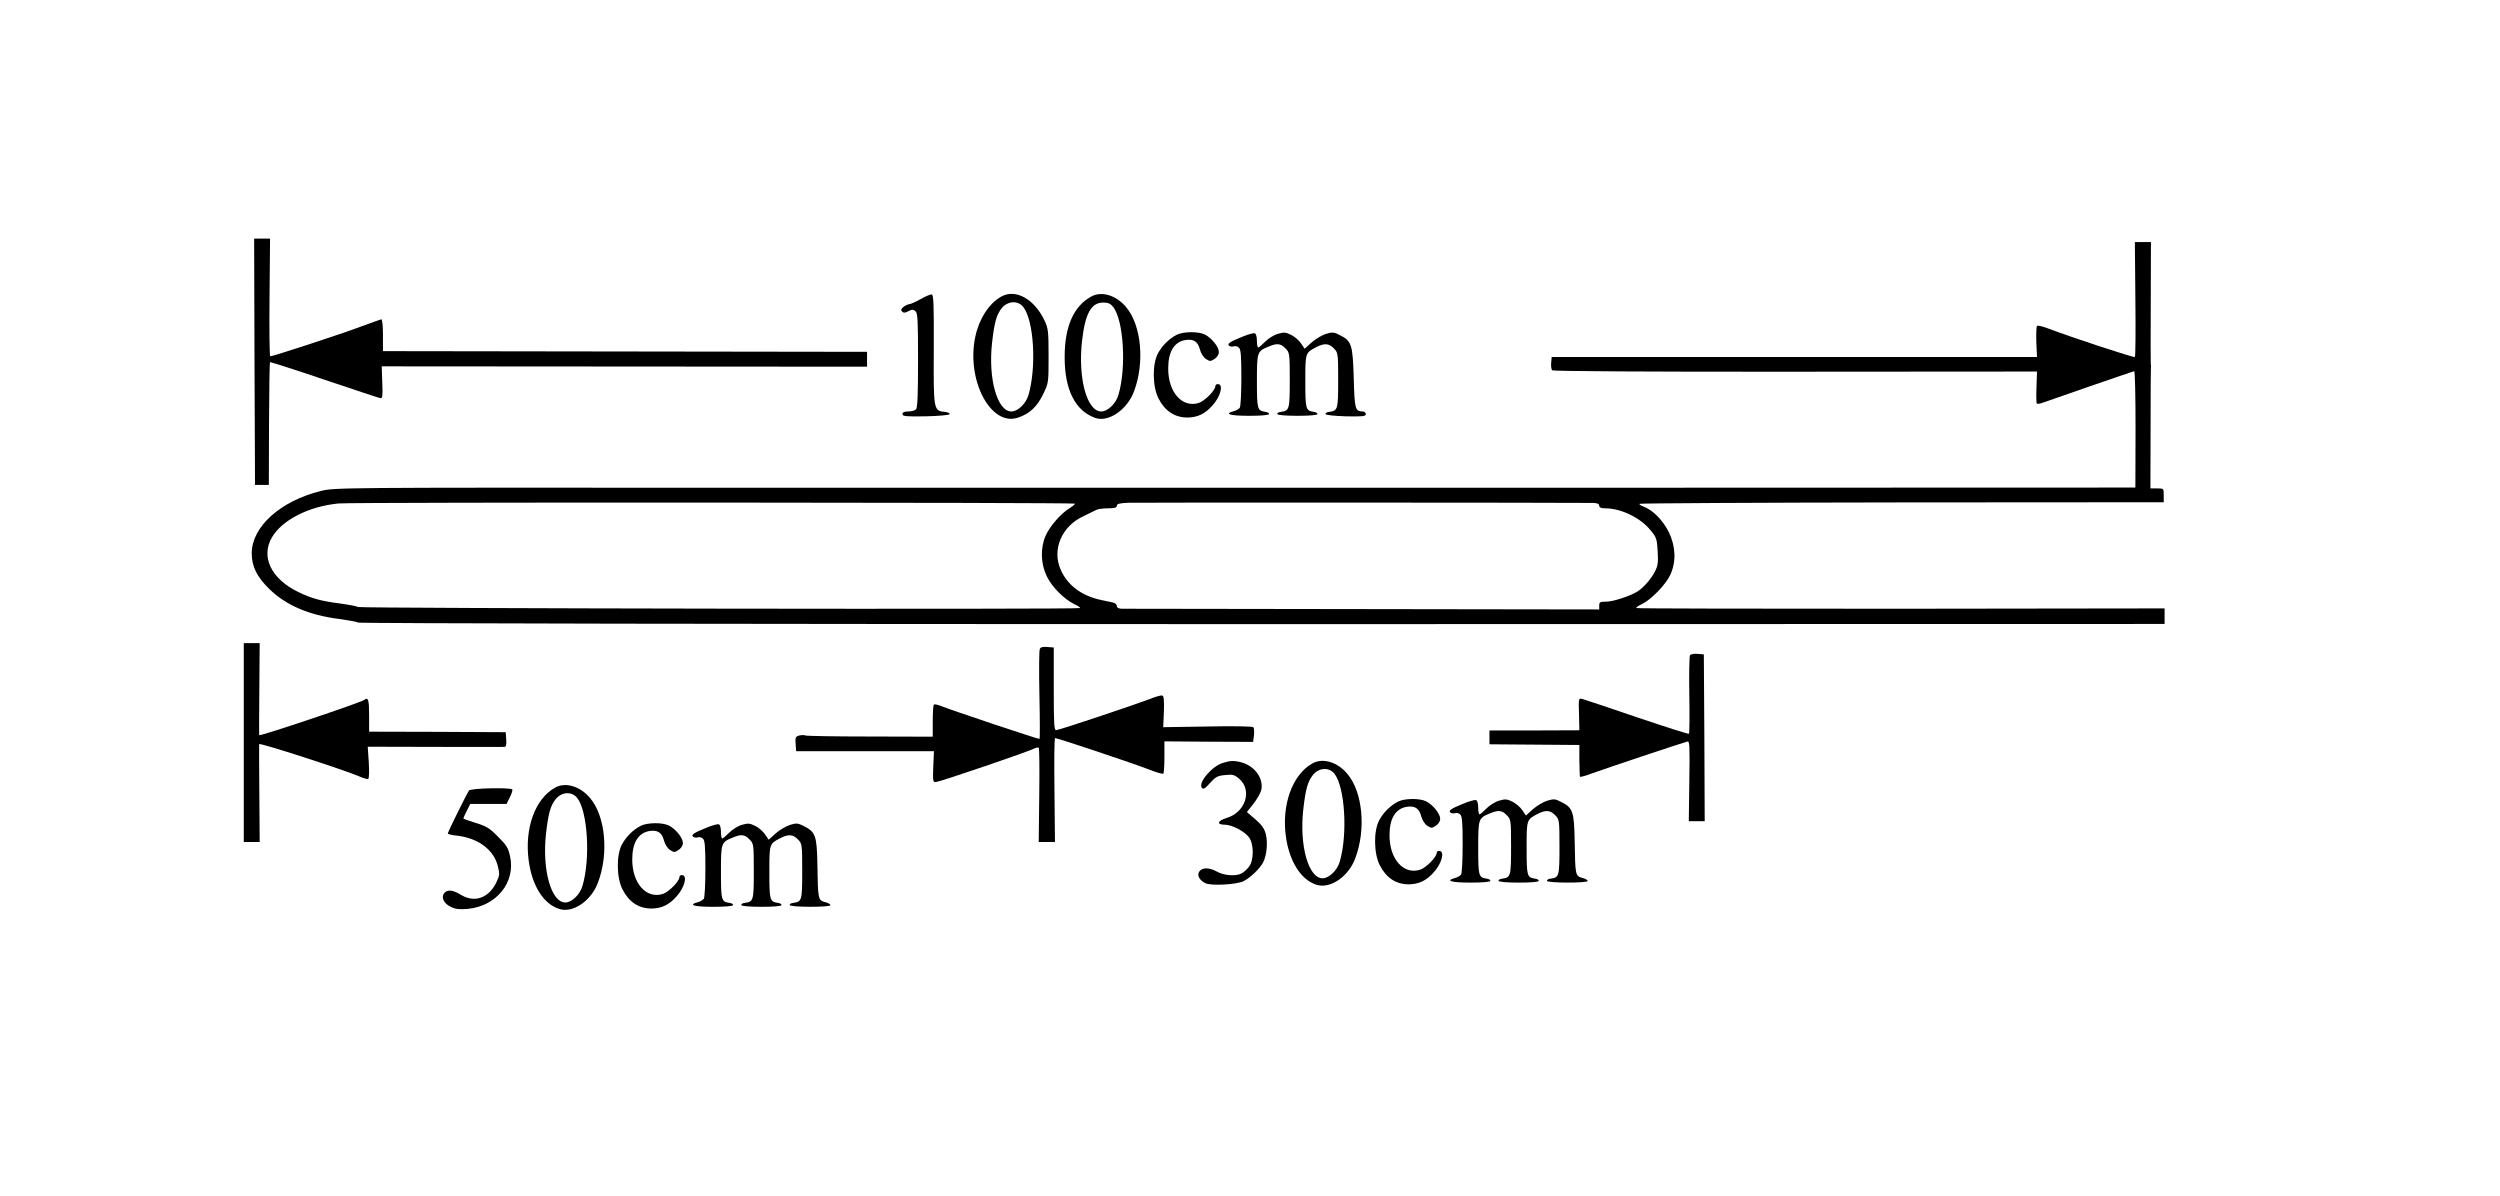 <?xml version="1.0" standalone="no"?>
<!DOCTYPE svg PUBLIC "-//W3C//DTD SVG 20010904//EN"
 "http://www.w3.org/TR/2001/REC-SVG-20010904/DTD/svg10.dtd">
<svg version="1.0" xmlns="http://www.w3.org/2000/svg"
 width="1446pt" height="692pt" viewBox="0 0 1446 692"
 preserveAspectRatio="xMidYMid meet">
<g transform="translate(0,692) scale(0.1,-0.1)"
fill="#000000" stroke="none">
<path d="M1472 4828 l3 -713 40 0 40 0 1 353 c1 194 3 354 6 357 2 2 143 -43
314 -101 170 -57 316 -106 324 -107 13 -2 14 13 11 91 l-3 93 1403 -1 1404 -1
0 43 0 43 -1400 2 -1400 2 0 93 c0 57 -4 92 -10 91 -5 -1 -57 -20 -115 -41
-107 -41 -514 -174 -527 -173 -4 1 -6 154 -4 341 l3 340 -46 0 -46 0 2 -712z"/>
<path d="M12351 5191 c2 -182 1 -333 -3 -336 -5 -5 -359 111 -501 165 -32 12
-61 19 -65 15 -4 -4 -5 -46 -4 -93 l4 -87 -1404 0 -1403 0 -3 -34 c-2 -18 1
-38 6 -43 5 -5 560 -9 1407 -8 l1397 1 -3 -90 c-2 -49 -1 -92 2 -95 3 -4 19
-1 35 5 29 11 512 178 528 182 5 1 8 -147 8 -336 l-1 -337 -3083 -1 c-1696 0
-4039 0 -5208 0 -2091 1 -2126 1 -2205 -19 -233 -58 -398 -206 -399 -359 0
-77 29 -137 102 -208 96 -94 229 -151 403 -173 52 -7 102 -16 111 -21 10 -5
2214 -9 5233 -9 l5215 1 0 45 0 45 -1526 -2 c-839 0 -1528 1 -1530 4 -3 3 12
13 33 23 54 26 139 114 165 171 34 77 30 164 -10 246 -34 68 -91 126 -146 147
-16 6 -26 13 -23 16 3 3 687 7 1519 8 l1513 1 0 40 c0 40 0 40 -38 40 l-39 0
1 350 c0 193 1 352 2 355 1 3 1 9 -1 15 -1 5 -1 166 0 357 l1 348 -47 0 -46 0
3 -329z m-6134 -1184 c2 -3 -11 -14 -30 -26 -51 -31 -115 -105 -139 -159 -31
-71 -29 -161 6 -234 29 -62 101 -134 161 -163 20 -9 34 -19 32 -22 -9 -9
-4158 -2 -4175 6 -9 5 -58 14 -109 21 -105 13 -165 30 -238 66 -157 76 -218
204 -152 316 59 101 213 179 385 196 73 8 4251 6 4259 -1z m3001 4 c21 -1 32
-6 32 -16 0 -10 10 -15 33 -15 93 0 204 -54 263 -126 35 -42 38 -51 42 -123 4
-64 1 -84 -16 -117 -24 -46 -67 -94 -102 -116 -45 -27 -140 -58 -180 -58 -35
0 -40 -3 -40 -22 l0 -23 -1368 2 c-752 1 -1379 2 -1394 2 -18 1 -28 6 -28 16
0 8 -10 17 -22 20 -13 3 -45 9 -71 15 -111 24 -193 85 -232 175 -52 117 6 252
133 310 31 15 65 31 74 36 10 5 40 9 68 9 37 0 50 4 50 15 0 11 16 15 68 17
52 2 2553 1 2690 -1z"/>
<path d="M5325 5190 c-27 -15 -57 -29 -65 -29 -8 -1 -24 -8 -34 -16 -15 -12
-17 -18 -8 -27 9 -9 17 -8 36 2 21 11 28 11 41 0 13 -11 15 -52 15 -284 0
-198 -3 -275 -12 -284 -7 -7 -27 -12 -45 -12 -23 0 -33 -5 -33 -15 0 -13 19
-15 135 -13 79 2 136 7 138 13 1 6 -13 11 -31 13 -62 6 -63 14 -61 364 1 257
-1 313 -12 315 -8 1 -36 -11 -64 -27z"/>
<path d="M5792 5205 c-71 -39 -129 -129 -151 -233 -53 -253 91 -523 249 -467
66 23 108 62 143 134 32 66 32 67 32 221 0 139 -2 160 -22 203 -59 127 -168
188 -251 142z m127 -61 c61 -78 77 -345 30 -508 -14 -50 -62 -96 -99 -96 -82
0 -135 189 -112 397 14 122 26 164 58 203 35 40 93 43 123 4z"/>
<path d="M6312 5205 c-102 -56 -154 -173 -154 -349 -1 -191 62 -314 179 -354
76 -25 183 49 222 154 63 167 43 382 -45 487 -57 69 -142 95 -202 62z m127
-61 c60 -77 77 -350 30 -508 -14 -50 -62 -96 -99 -96 -83 0 -135 190 -112 404
18 162 53 226 123 226 29 0 42 -6 58 -26z"/>
<path d="M6805 4983 c-44 -23 -84 -63 -108 -108 -33 -62 -31 -193 4 -260 37
-73 94 -110 168 -110 58 1 101 21 144 70 45 49 64 117 35 123 -10 2 -18 -3
-18 -10 0 -25 -60 -86 -95 -98 -96 -32 -179 61 -178 200 0 95 34 151 97 163
48 8 74 -7 86 -53 6 -23 21 -47 35 -56 23 -15 27 -15 50 0 15 10 25 26 25 40
0 29 -41 81 -81 101 -37 19 -126 18 -164 -2z"/>
<path d="M7185 4972 c-73 -29 -91 -42 -74 -53 7 -4 18 -5 26 -2 7 3 20 0 28
-7 12 -10 15 -43 15 -174 0 -88 -4 -167 -9 -174 -4 -7 -20 -16 -34 -20 -60
-16 -24 -27 88 -27 70 0 115 4 115 10 1 6 -10 12 -22 13 -46 7 -48 16 -48 178
0 169 1 172 67 199 49 21 70 19 98 -10 24 -24 25 -28 25 -183 0 -170 -2 -177
-50 -184 -14 -1 -24 -7 -22 -13 1 -6 49 -10 117 -10 70 0 115 4 115 10 1 6
-10 12 -22 13 -46 7 -48 16 -48 177 0 167 -1 164 67 199 44 22 70 20 98 -9 24
-24 25 -28 25 -183 0 -170 -2 -177 -50 -184 -14 -1 -24 -7 -23 -13 2 -6 52
-11 118 -13 98 -2 115 0 115 13 0 8 -8 15 -17 15 -45 1 -48 11 -53 194 -6 196
-12 214 -83 249 -31 16 -41 17 -77 6 -23 -7 -60 -29 -83 -49 l-41 -37 -21 31
c-11 17 -37 39 -57 49 -32 16 -43 16 -77 6 -22 -6 -55 -27 -73 -45 -18 -18
-36 -34 -40 -34 -5 0 -8 18 -8 39 0 22 -5 41 -12 43 -7 3 -40 -6 -73 -20z"/>
<path d="M1410 2625 l0 -575 46 0 46 0 -2 278 c-1 152 -2 282 -1 288 1 10 489
-148 585 -189 21 -9 42 -15 46 -12 5 3 6 46 3 96 l-6 90 389 -1 c214 0 395 -1
402 0 9 0 12 13 10 43 l-3 42 -395 2 -395 1 0 90 c0 94 -5 112 -28 94 -18 -15
-607 -213 -608 -204 -1 4 0 125 1 270 l2 262 -46 0 -46 0 0 -575z"/>
<path d="M6014 3165 c-4 -9 -5 -129 -2 -266 3 -137 3 -251 1 -253 -4 -3 -505
164 -577 193 -16 6 -32 9 -35 5 -3 -3 -6 -46 -6 -95 l0 -90 -364 1 c-200 0
-368 3 -373 6 -5 3 -20 3 -34 0 -23 -6 -25 -11 -22 -49 l3 -42 398 0 399 0 -4
-90 c-3 -85 -2 -90 17 -88 25 2 544 179 568 194 11 5 22 7 25 4 4 -4 5 -128 3
-276 l-3 -269 47 0 47 0 -3 300 c-2 165 -1 300 4 301 11 1 460 -149 546 -183
40 -16 76 -26 80 -23 3 4 6 47 6 97 l0 90 256 -2 257 -1 5 38 c2 21 1 42 -4
47 -4 5 -123 7 -264 4 l-257 -4 4 90 c2 64 0 90 -9 93 -7 3 -41 -7 -75 -21
-75 -29 -516 -177 -538 -179 -13 -2 -15 31 -15 238 l0 240 -38 3 c-27 2 -39
-1 -43 -13z"/>
<path d="M9775 3130 c-4 -7 -6 -110 -4 -230 2 -120 1 -221 -2 -224 -3 -3 -138
40 -300 95 -162 55 -304 103 -316 106 -23 5 -23 4 -20 -88 l2 -93 -260 -1
-260 0 0 -40 0 -40 260 -2 260 -2 0 -88 c1 -48 2 -91 3 -95 1 -4 32 4 68 18
65 24 525 178 554 185 13 4 14 -26 11 -228 l-3 -233 46 0 46 0 -2 483 -3 482
-37 3 c-20 2 -39 -2 -43 -8z"/>
<path d="M7072 2507 c-64 -20 -144 -116 -120 -144 8 -10 18 -4 47 28 32 36 43
42 87 46 43 5 54 2 81 -21 78 -66 37 -195 -72 -227 -53 -16 -60 -39 -12 -39
43 0 115 -38 141 -73 29 -39 29 -131 1 -169 -11 -15 -30 -32 -42 -39 -34 -19
-104 -14 -147 11 -44 24 -84 23 -100 -2 -13 -22 0 -47 35 -66 32 -17 183 -9
223 12 40 21 93 72 112 108 21 41 28 116 15 165 -8 31 -25 54 -60 84 l-49 42
38 48 c21 27 41 62 45 79 15 66 -36 138 -113 160 -44 12 -66 11 -110 -3z"/>
<path d="M7592 2505 c-117 -64 -181 -242 -154 -427 21 -144 88 -248 178 -276
79 -24 184 48 223 154 63 167 43 382 -45 487 -57 69 -142 95 -202 62z m127
-61 c60 -77 77 -350 30 -508 -14 -50 -62 -96 -99 -96 -82 0 -135 189 -112 397
14 122 26 164 58 203 35 41 93 43 123 4z"/>
<path d="M3212 2365 c-117 -64 -179 -235 -154 -423 20 -147 86 -251 178 -280
79 -24 184 48 223 154 63 167 43 382 -45 487 -57 69 -142 95 -202 62z m127
-61 c60 -77 77 -350 30 -508 -14 -50 -62 -96 -99 -96 -82 0 -135 189 -112 397
14 122 26 164 58 203 35 41 93 43 123 4z"/>
<path d="M2713 2348 c-12 -16 -123 -241 -123 -249 0 -4 26 -10 58 -13 120 -15
210 -83 232 -178 11 -44 10 -52 -11 -96 -45 -88 -126 -115 -204 -67 -46 28
-77 31 -95 10 -20 -24 -4 -61 37 -80 28 -14 51 -16 99 -12 166 16 278 155 244
305 -10 47 -21 65 -70 113 -48 49 -68 61 -128 79 -40 12 -72 24 -72 26 0 3 9
23 20 44 l20 40 105 0 105 0 19 39 c11 21 17 41 14 45 -13 12 -240 7 -250 -6z"/>
<path d="M8085 2283 c-44 -23 -84 -63 -108 -108 -33 -62 -31 -193 4 -260 37
-73 94 -110 168 -110 58 1 101 21 144 70 45 49 64 117 35 123 -10 2 -18 -3
-18 -10 0 -25 -60 -86 -95 -98 -96 -32 -179 61 -178 200 0 95 34 151 97 163
48 8 74 -7 86 -53 6 -23 21 -47 35 -56 23 -15 27 -15 50 0 15 10 25 26 25 40
0 29 -41 81 -81 101 -37 19 -126 18 -164 -2z"/>
<path d="M8465 2272 c-73 -29 -91 -42 -74 -53 7 -4 18 -5 26 -2 7 3 20 0 28
-7 12 -10 15 -43 15 -174 0 -88 -4 -167 -9 -174 -4 -7 -20 -16 -34 -20 -60
-16 -24 -27 88 -27 70 0 115 4 115 10 1 6 -10 12 -22 13 -46 7 -48 16 -48 178
0 169 1 172 67 199 49 21 70 19 98 -10 24 -24 25 -28 25 -183 0 -170 -2 -177
-50 -184 -14 -1 -24 -7 -22 -13 1 -6 49 -10 117 -10 70 0 115 4 115 10 1 6
-10 12 -22 13 -46 7 -48 16 -48 177 0 167 -1 164 67 199 44 22 70 20 98 -9 24
-24 25 -28 25 -183 0 -170 -2 -177 -50 -184 -14 -1 -24 -7 -22 -13 3 -13 231
-13 235 -1 1 6 -13 14 -30 18 -41 11 -42 15 -45 210 -3 176 -10 196 -81 231
-31 16 -41 17 -77 6 -23 -7 -60 -29 -83 -49 l-41 -37 -21 31 c-11 17 -37 39
-57 49 -32 16 -43 16 -77 6 -22 -6 -55 -27 -73 -45 -18 -18 -36 -34 -40 -34
-5 0 -8 18 -8 39 0 22 -5 41 -12 43 -7 3 -40 -6 -73 -20z"/>
<path d="M3705 2143 c-44 -23 -84 -63 -108 -108 -33 -62 -31 -193 4 -260 37
-73 94 -110 168 -110 58 1 101 21 144 70 45 49 64 117 35 123 -10 2 -18 -3
-18 -10 0 -25 -60 -86 -95 -98 -96 -32 -179 61 -178 200 0 95 34 151 97 163
48 8 74 -7 86 -53 6 -23 21 -47 35 -56 23 -15 27 -15 50 0 15 10 25 26 25 40
0 29 -41 81 -81 101 -37 19 -126 18 -164 -2z"/>
<path d="M4085 2132 c-73 -29 -91 -42 -74 -53 7 -4 18 -5 26 -2 7 3 20 0 28
-7 12 -10 15 -43 15 -174 0 -88 -4 -167 -9 -174 -4 -7 -20 -16 -34 -20 -60
-16 -24 -27 88 -27 70 0 115 4 115 10 1 6 -10 12 -22 13 -46 7 -48 16 -48 178
0 169 1 172 67 199 49 21 70 19 98 -10 24 -24 25 -28 25 -183 0 -170 -2 -177
-50 -184 -14 -1 -24 -7 -22 -13 1 -6 49 -10 117 -10 70 0 115 4 115 10 1 6
-10 12 -22 13 -46 7 -48 16 -48 177 0 167 -1 164 67 199 44 22 70 20 98 -9 24
-24 25 -28 25 -183 0 -170 -2 -177 -50 -184 -14 -1 -24 -7 -22 -13 3 -13 231
-13 235 -1 1 6 -13 14 -30 18 -41 11 -42 15 -45 210 -3 176 -10 196 -81 231
-31 16 -41 17 -77 6 -23 -7 -60 -29 -83 -49 l-41 -37 -21 31 c-11 17 -37 39
-57 49 -32 16 -43 16 -77 6 -22 -6 -55 -27 -73 -45 -18 -18 -36 -34 -40 -34
-5 0 -8 18 -8 39 0 22 -5 41 -12 43 -7 3 -40 -6 -73 -20z"/>
</g>
</svg>
